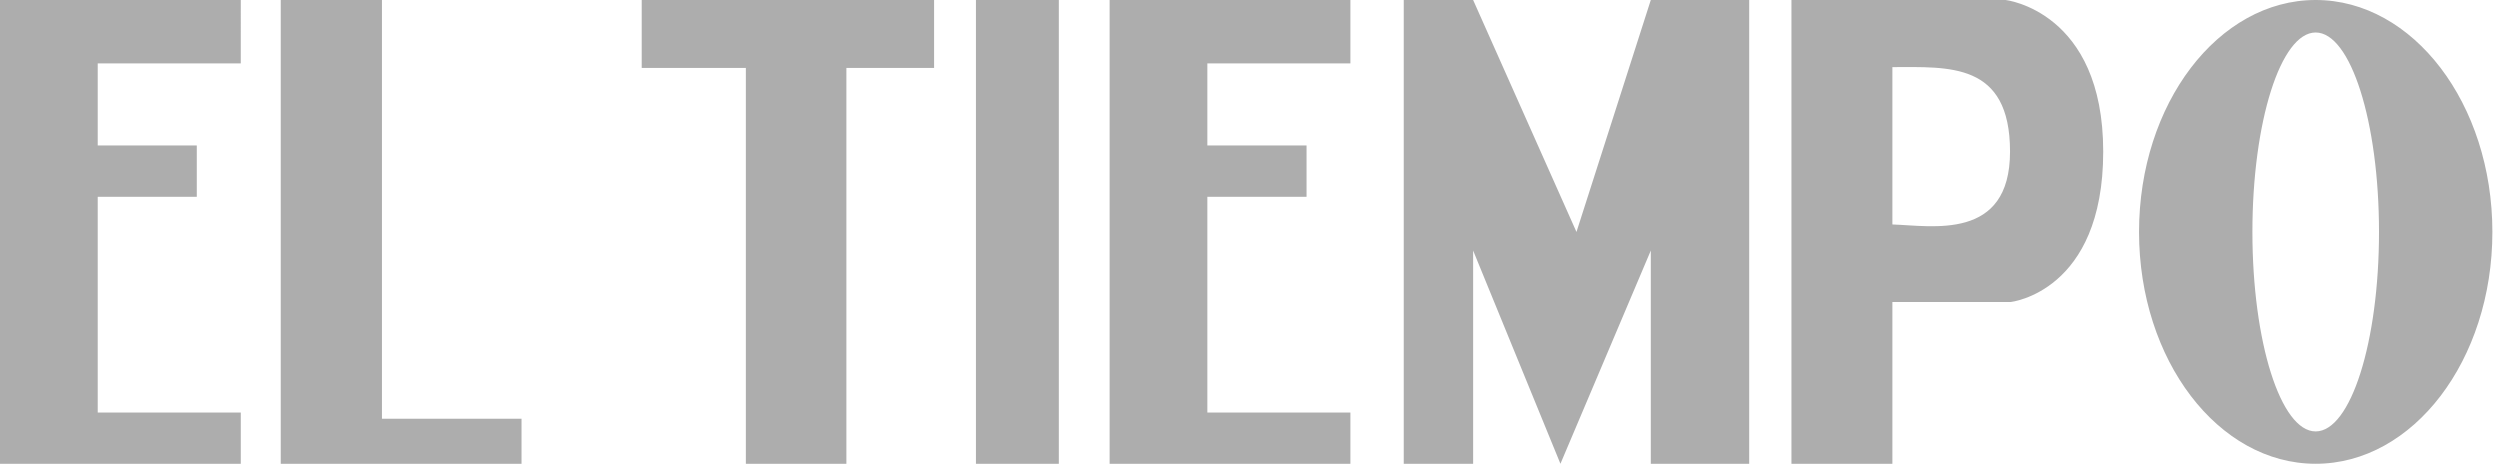<svg xmlns="http://www.w3.org/2000/svg" width="187" height="35" viewBox="0 0 187 35"><path fill="#adadad" d="M0 0v34.69h18.01v-3.83H7.31V14.72h7.41v-3.84H7.31V4.74h10.7V0zM21 0v34.69h18.01v-3.37H28.57V0zM48 0v5.08h7.79v29.61h7.52V5.08h6.56V0zM73 34.69h6.2V0H73zM123.48 0l-5.56 17.35L110.19 0H105v34.69h5.19V18.74l6.53 15.95 6.76-15.95v15.95h7.36V0zM134 0v34.69h7.55v-12.1h8.85s6.92-.75 6.92-11.25c0-10.51-7.3-11.34-7.3-11.34zm7.55 5.02c4.2 0 8.8-.4 8.8 6.32 0 6.71-5.87 5.54-8.8 5.45zM160 17.35c0 9.58 5.92 17.34 13.21 17.34 7.3 0 13.22-7.76 13.22-17.34S180.51 0 173.21 0C165.92 0 160 7.77 160 17.35zm8.48 0c0-8.24 2.12-14.92 4.73-14.92 2.62 0 4.74 6.68 4.74 14.92s-2.12 14.92-4.74 14.92c-2.61 0-4.73-6.68-4.73-14.92zM101.01 4.74h-10.7v6.14h7.42v3.84h-7.42v16.14h10.7v3.83H83V0h18.01z"/></svg>